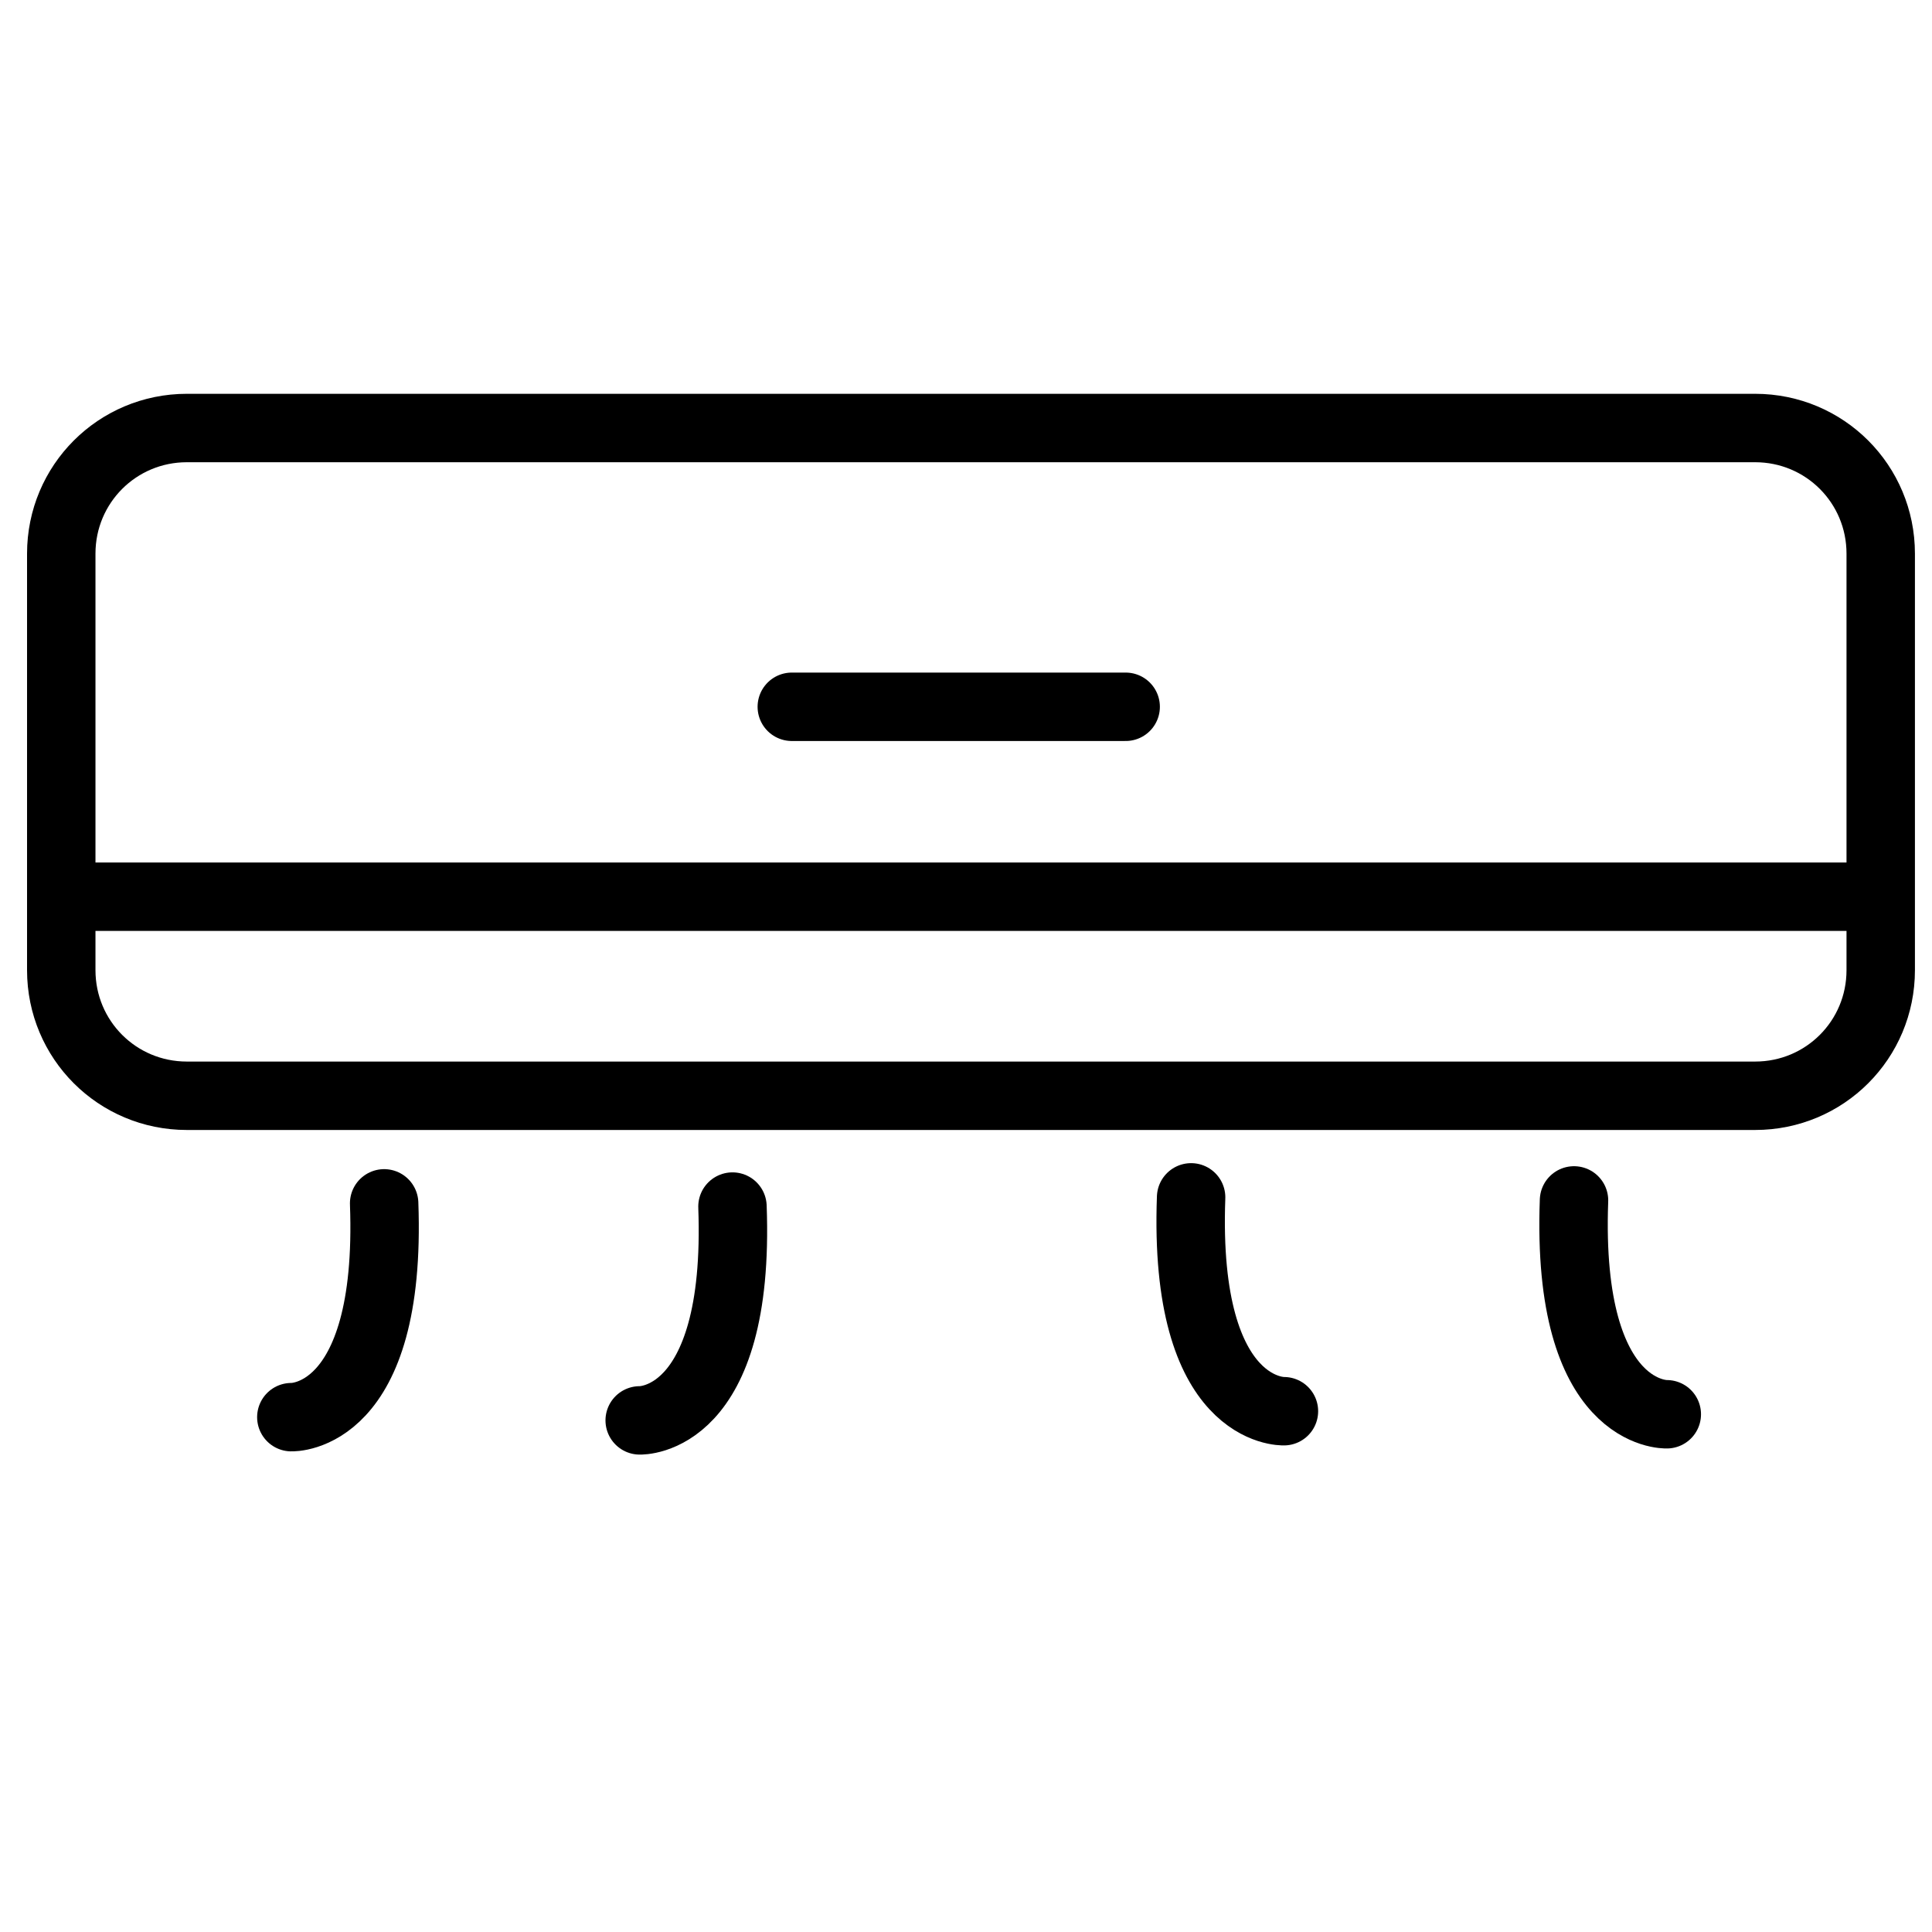 <?xml version="1.0" encoding="UTF-8" standalone="no"?>
<!-- Created with Inkscape (http://www.inkscape.org/) -->

<svg
   xmlns:dc="http://purl.org/dc/elements/1.1/"
   xmlns:cc="http://creativecommons.org/ns#"
   xmlns:rdf="http://www.w3.org/1999/02/22-rdf-syntax-ns#"
   xmlns:svg="http://www.w3.org/2000/svg"
   xmlns="http://www.w3.org/2000/svg"
   xmlns:sodipodi="http://sodipodi.sourceforge.net/DTD/sodipodi-0.dtd"
   xmlns:inkscape="http://www.inkscape.org/namespaces/inkscape"
   width="48"
   height="48"
   viewBox="0 0 48 48"
   id="svg3338"
   version="1.1"
   inkscape:version="0.91 r13725"
   sodipodi:docname="ac-icon.svg">
  <defs
     id="defs3340" />
  <sodipodi:namedview
     id="base"
     pagecolor="#ffffff"
     bordercolor="#666666"
     borderopacity="1.0"
     inkscape:pageopacity="0.0"
     inkscape:pageshadow="2"
     inkscape:zoom="19.0625"
     inkscape:cx="8.0000005"
     inkscape:cy="24"
     inkscape:document-units="px"
     inkscape:current-layer="layer1"
     showgrid="false"
     units="px" />
  <g
     inkscape:label="Layer 1"
     inkscape:groupmode="layer"
     id="layer1"
     transform="translate(0,-1004.362)">
    <path
       style="opacity:1;fill:none;fill-opacity:1;fill-rule:nonzero;stroke:#000000;stroke-width:1.7;stroke-linecap:round;stroke-linejoin:round;stroke-miterlimit:4;stroke-dasharray:none;stroke-dashoffset:0;stroke-opacity:1"
       d="M 4.642,1014.996 43.606,1014.996 C 45.335,1014.996 46.726,1016.388 46.726,1018.117 L 46.726,1028.466 C 46.726,1030.195 45.335,1031.586 43.606,1031.586 L 4.642,1031.586 C 2.914,1031.586 1.522,1030.195 1.522,1028.466 L 1.522,1018.117 C 1.522,1016.388 2.914,1014.996 4.642,1014.996 Z"
       id="rect3361" />
    <path
       style="fill:none;fill-rule:evenodd;stroke:#000000;stroke-width:1.7;stroke-linecap:butt;stroke-linejoin:miter;stroke-miterlimit:4;stroke-dasharray:none;stroke-opacity:1"
       d="M 1.674,1026.64 C 46.582,1026.64 47.107,1026.64 47.107,1026.64"
       id="path4163"
       inkscape:connector-curvature="0" />
    <path
       style="fill:none;fill-rule:evenodd;stroke:#000000;stroke-width:1.7;stroke-linecap:round;stroke-linejoin:miter;stroke-miterlimit:4;stroke-dasharray:none;stroke-opacity:1"
       d="M 19.672,1021.922 C 27.871,1021.922 27.967,1021.922 27.967,1021.922"
       id="path4163-0"
       inkscape:connector-curvature="0" />
    <path
       style="fill:none;fill-rule:evenodd;stroke:#000000;stroke-width:1.7;stroke-linecap:round;stroke-linejoin:miter;stroke-opacity:1;stroke-miterlimit:4;stroke-dasharray:none"
       d="M 9.544,1034.259 C 9.744,1039.671 7.238,1039.571 7.238,1039.571"
       id="path4180"
       inkscape:connector-curvature="0" />
    <path
       style="fill:none;fill-rule:evenodd;stroke:#000000;stroke-width:1.7;stroke-linecap:round;stroke-linejoin:miter;stroke-opacity:1;stroke-miterlimit:4;stroke-dasharray:none"
       d="M 18.198,1034.339 C 18.399,1039.751 15.893,1039.651 15.893,1039.651"
       id="path4180-9"
       inkscape:connector-curvature="0" />
    <path
       style="fill:none;fill-rule:evenodd;stroke:#000000;stroke-width:1.7;stroke-linecap:round;stroke-linejoin:miter;stroke-opacity:1;stroke-miterlimit:4;stroke-dasharray:none"
       d="M 29.593,1034.11 C 29.393,1039.523 31.899,1039.423 31.899,1039.423"
       id="path4180-9-8"
       inkscape:connector-curvature="0" />
    <path
       style="fill:none;fill-rule:evenodd;stroke:#000000;stroke-width:1.7;stroke-linecap:round;stroke-linejoin:miter;stroke-opacity:1;stroke-miterlimit:4;stroke-dasharray:none"
       d="M 39.106,1034.186 C 38.905,1039.599 41.411,1039.499 41.411,1039.499"
       id="path4180-9-8-8"
       inkscape:connector-curvature="0" />
  </g>
</svg>
